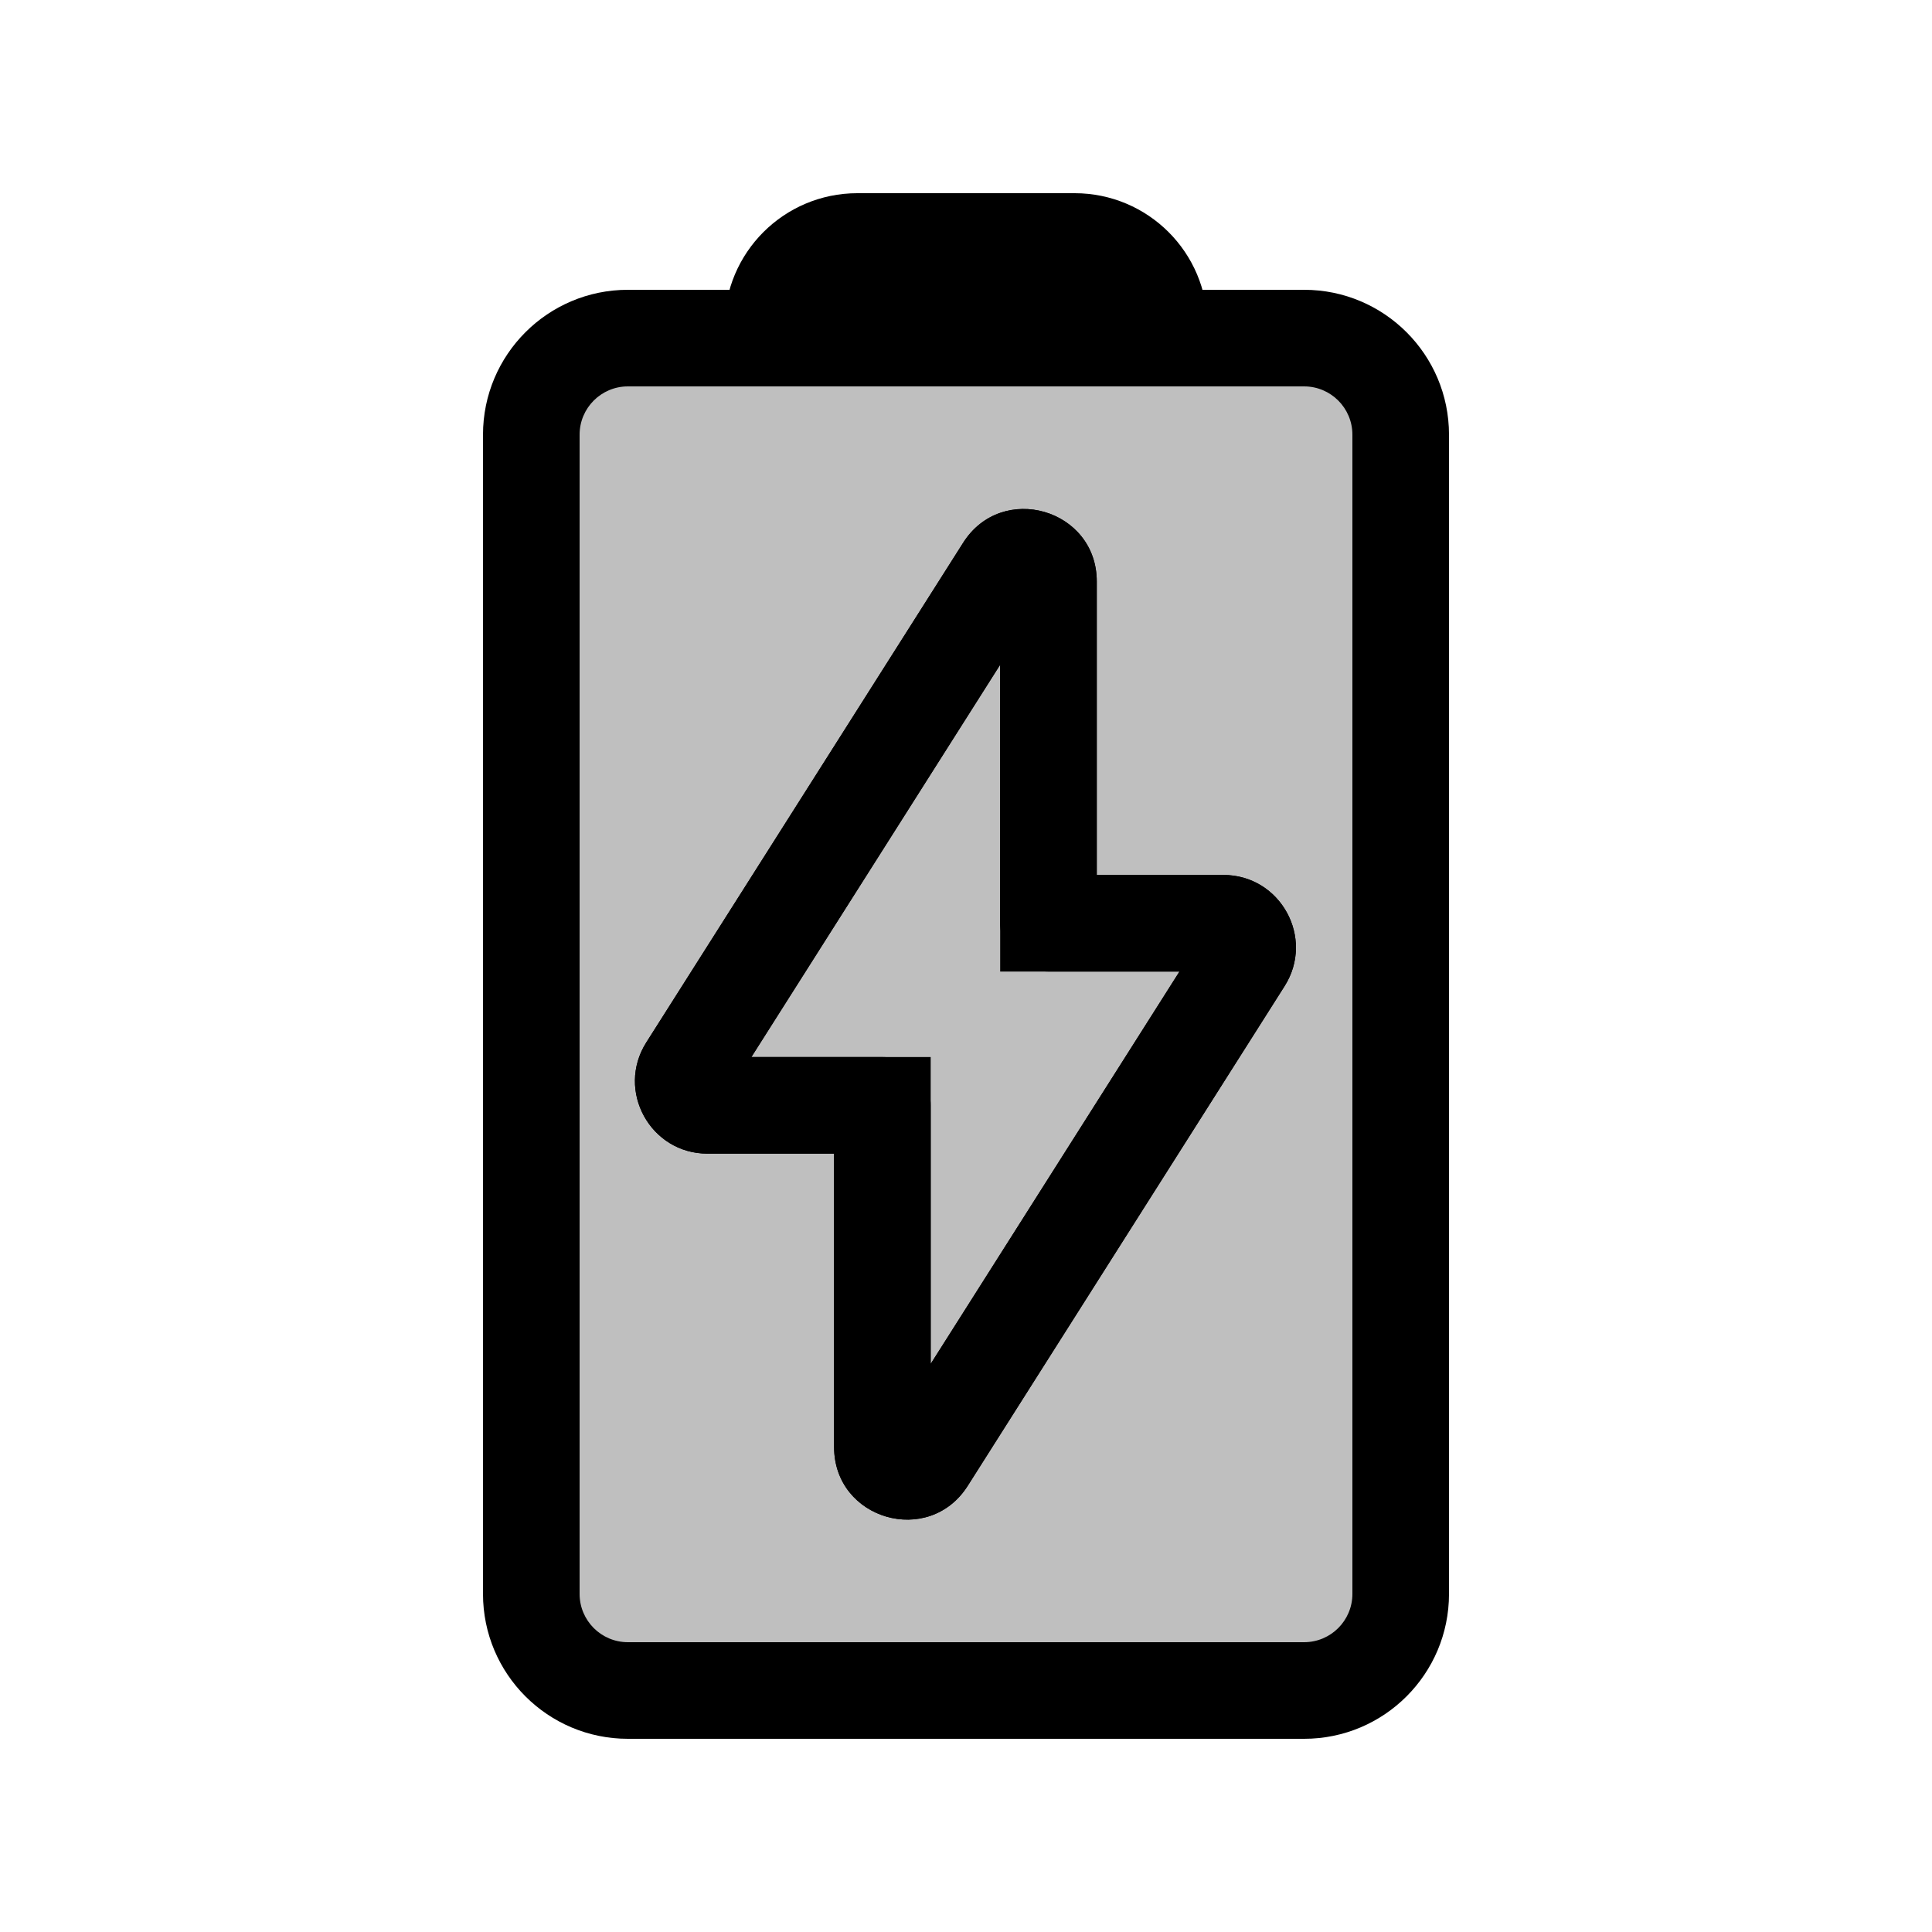 <svg viewBox="0 0 80 80" fill="none">
  <path fill-rule="evenodd" clip-rule="evenodd" d="M26 70C23.791 70 22 68.209 22 66L22 18C22 15.791 23.791 14 26 14L54 14C56.209 14 58 15.791 58 18L58 66C58 68.209 56.209 70 54 70H26ZM36.538 45.77L29.295 45.77C28.507 45.77 28.029 44.9 28.451 44.234L41.571 23.545C42.107 22.699 43.415 23.079 43.415 24.08V38.23L50.658 38.23C51.446 38.23 51.924 39.099 51.502 39.765L38.382 60.455C37.846 61.3 36.538 60.92 36.538 59.919V45.77Z" fill="currentColor" fill-opacity="0.25" />
  <path d="M22 66H24H22ZM22 18H20H22ZM58 18H56H58ZM58 66H60H58ZM29.295 45.77L29.295 43.77H29.295L29.295 45.77ZM36.538 45.77H38.538V43.77L36.538 43.77L36.538 45.77ZM28.451 44.234L26.762 43.163H26.762L28.451 44.234ZM41.571 23.545L43.26 24.616V24.616L41.571 23.545ZM43.415 38.23H41.415V40.23L43.415 40.23L43.415 38.23ZM50.658 38.23L50.658 40.23H50.658V38.23ZM51.502 39.765L49.813 38.694L49.813 38.694L51.502 39.765ZM38.382 60.455L36.693 59.384H36.693L38.382 60.455ZM20 66C20 69.314 22.686 72 26 72L26 68C24.895 68 24 67.105 24 66H20ZM20 18L20 66H24L24 18H20ZM26 12C22.686 12 20 14.686 20 18H24C24 16.895 24.895 16 26 16V12ZM54 12L26 12V16L54 16V12ZM60 18C60 14.686 57.314 12 54 12V16C55.105 16 56 16.895 56 18H60ZM60 66L60 18L56 18L56 66H60ZM54 72C57.314 72 60 69.314 60 66H56C56 67.105 55.105 68 54 68V72ZM26 72H54V68H26L26 72ZM29.295 47.77L36.538 47.77L36.538 43.77L29.295 43.77L29.295 47.77ZM26.762 43.163C25.495 45.161 26.93 47.77 29.295 47.77L29.295 43.77C30.084 43.77 30.562 44.64 30.14 45.305L26.762 43.163ZM39.882 22.474L26.762 43.163L30.14 45.305L43.26 24.616L39.882 22.474ZM45.415 24.08C45.415 21.077 41.49 19.937 39.882 22.474L43.26 24.616C42.723 25.462 41.415 25.082 41.415 24.08H45.415ZM41.415 24.08V38.23H45.415V24.08H41.415ZM50.658 36.23L43.415 36.23L43.415 40.23L50.658 40.23L50.658 36.23ZM53.191 40.836C54.458 38.839 53.023 36.23 50.658 36.23V40.23C49.869 40.23 49.391 39.36 49.813 38.694L53.191 40.836ZM40.071 61.526L53.191 40.836L49.813 38.694L36.693 59.384L40.071 61.526ZM34.538 59.919C34.538 62.923 38.463 64.062 40.071 61.526L36.693 59.384C37.229 58.538 38.538 58.918 38.538 59.919H34.538ZM38.538 59.919L38.538 45.77H34.538V59.919H38.538Z" fill="currentColor" />
  <path fill-rule="evenodd" clip-rule="evenodd" d="M36.538 45.77L29.295 45.77C28.507 45.77 28.029 44.9 28.451 44.234L41.571 23.545C42.107 22.699 43.415 23.079 43.415 24.08L43.415 38.23L50.658 38.23C51.446 38.23 51.924 39.099 51.502 39.765L38.382 60.455C37.846 61.3 36.538 60.92 36.538 59.919L36.538 45.77Z" fill="currentColor" fill-opacity="0.25" />
  <path d="M36.538 45.77L38.538 45.77C38.538 44.665 37.642 43.77 36.538 43.77L36.538 45.77ZM29.295 45.77L29.295 43.77L29.295 43.77L29.295 45.77ZM28.451 44.234L26.762 43.163L26.762 43.163L28.451 44.234ZM41.571 23.545L43.26 24.616L43.26 24.616L41.571 23.545ZM43.415 38.23L41.415 38.23C41.415 39.334 42.31 40.23 43.415 40.23L43.415 38.23ZM50.658 38.23L50.658 40.23L50.658 38.23ZM51.502 39.765L49.813 38.694L49.813 38.694L51.502 39.765ZM38.382 60.455L36.693 59.384L36.693 59.384L38.382 60.455ZM36.538 43.77L29.295 43.77L29.295 47.77L36.538 47.77L36.538 43.77ZM29.295 43.77C30.084 43.77 30.562 44.64 30.14 45.305L26.762 43.163C25.495 45.161 26.93 47.77 29.295 47.77L29.295 43.77ZM30.14 45.305L43.26 24.616L39.882 22.474L26.762 43.163L30.14 45.305ZM43.26 24.616C42.723 25.462 41.415 25.082 41.415 24.08L45.415 24.08C45.415 21.077 41.49 19.937 39.882 22.474L43.26 24.616ZM41.415 24.08L41.415 38.23L45.415 38.23L45.415 24.08L41.415 24.08ZM43.415 40.23L50.658 40.23L50.658 36.23L43.415 36.23L43.415 40.23ZM50.658 40.23C49.869 40.23 49.391 39.36 49.813 38.694L53.191 40.836C54.458 38.839 53.023 36.23 50.658 36.23L50.658 40.23ZM49.813 38.694L36.693 59.384L40.071 61.526L53.191 40.836L49.813 38.694ZM36.693 59.384C37.229 58.538 38.538 58.918 38.538 59.919L34.538 59.919C34.538 62.923 38.463 64.062 40.071 61.526L36.693 59.384ZM38.538 59.919L38.538 45.77L34.538 45.77L34.538 59.919L38.538 59.919Z" fill="currentColor" />
  <path d="M32.5 14C32.224 14 32 13.776 32 13.5C32 11.567 33.567 10 35.5 10L44.5 10C46.433 10 48 11.567 48 13.5C48 13.776 47.776 14 47.5 14L32.5 14Z" fill="currentColor" fill-opacity="0.25" stroke="currentColor" stroke-width="4" stroke-linecap="round" stroke-linejoin="round" />
</svg>
